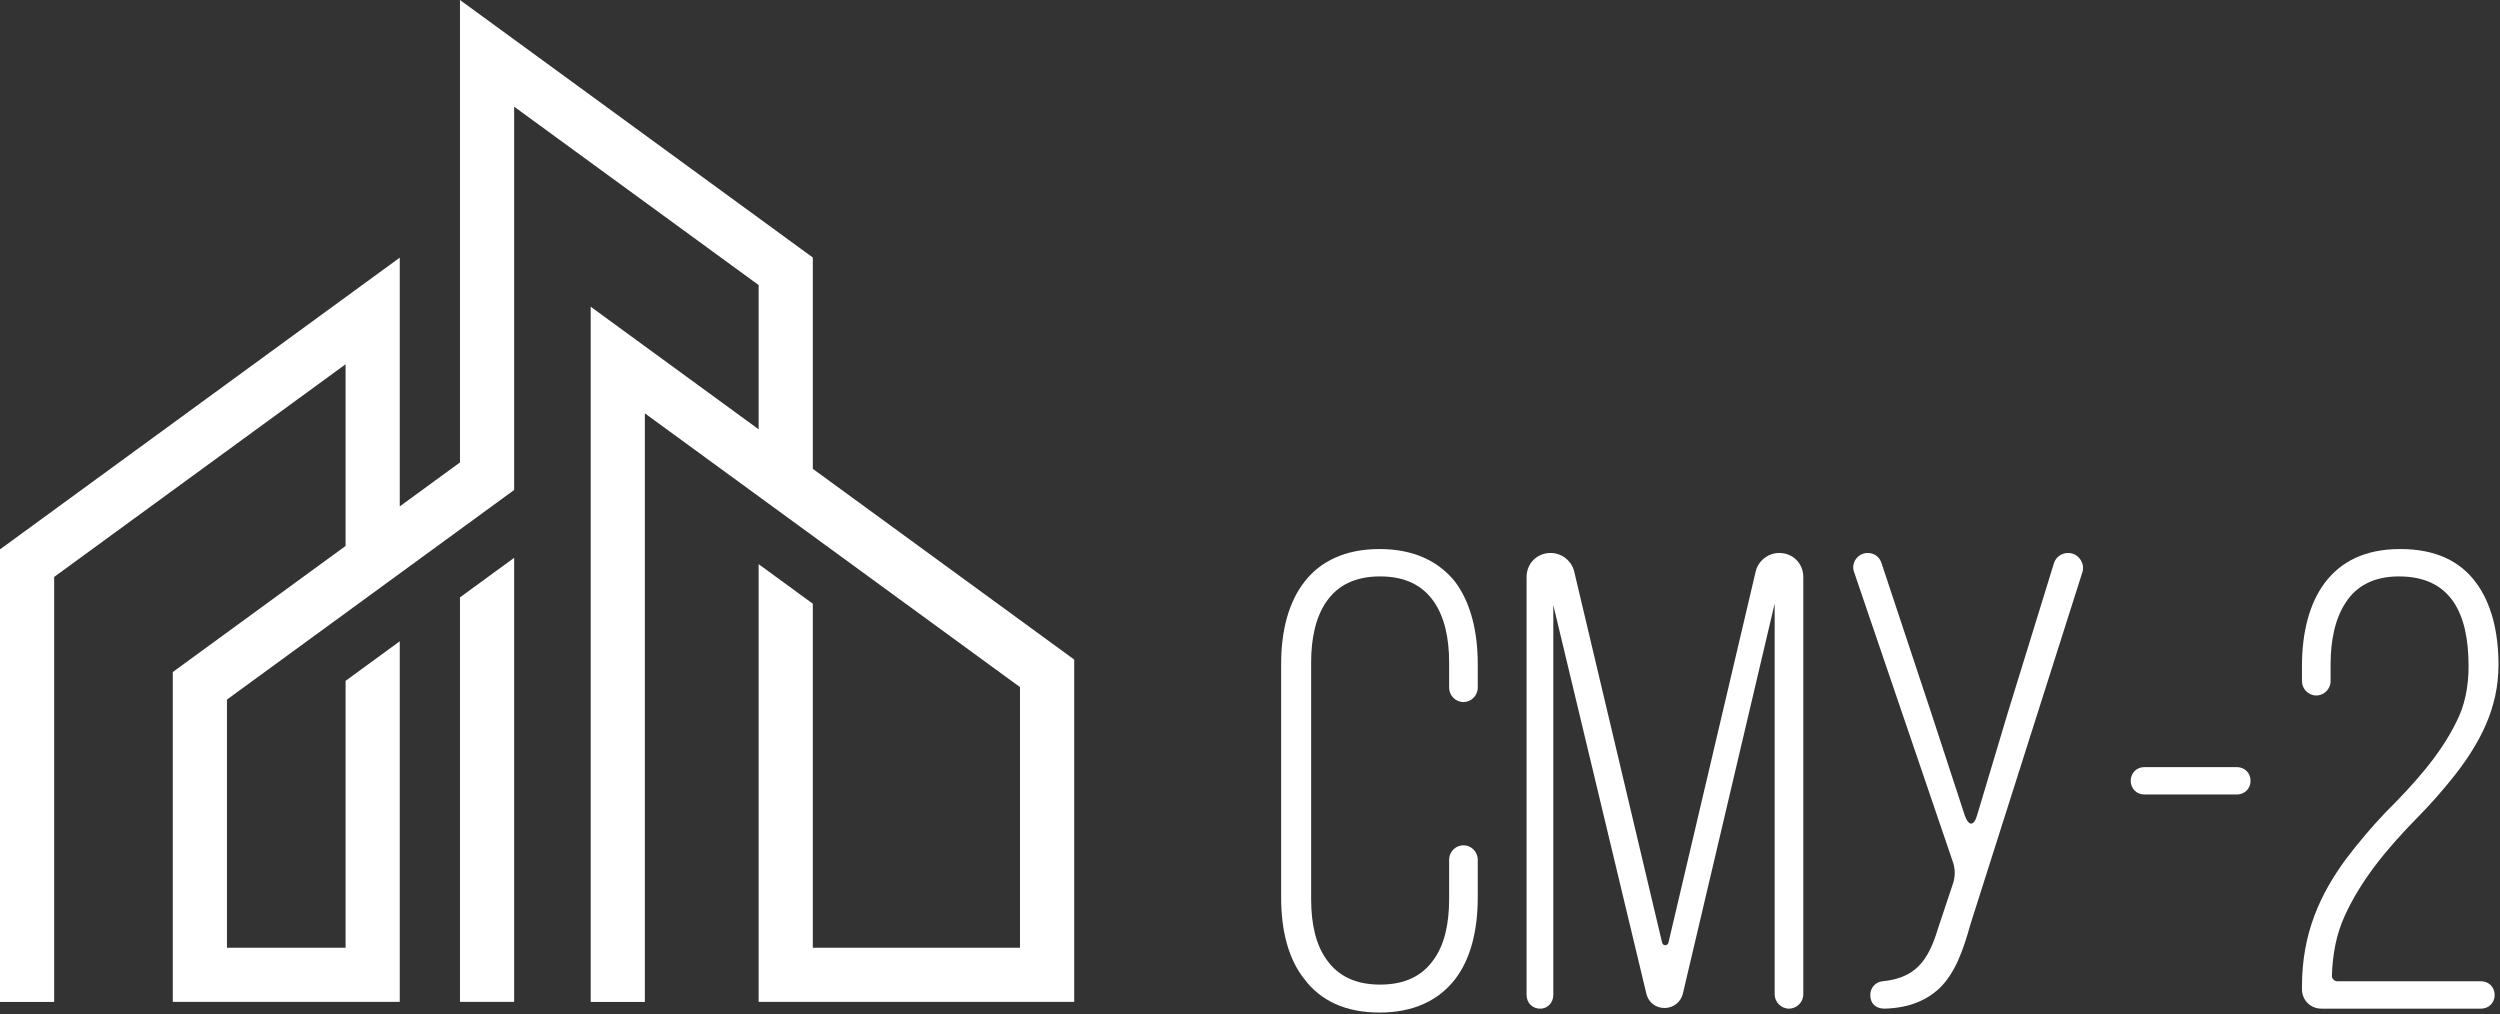 <svg width="599" height="243" viewBox="0 0 599 243" fill="none" xmlns="http://www.w3.org/2000/svg">
<rect x="0" y="0" width="599" height="243" fill="#333333" stroke="none"/>
<path d="M330.52 131.55C338.79 131.55 344.71 134.51 348.61 139.35C352.35 144.34 354.07 151.2 354.07 159.16V164.78C354.07 166.65 352.51 168.21 350.64 168.21C348.77 168.21 347.21 166.65 347.21 164.78V158.7C347.21 152.93 346.12 147.78 343.47 144.04C340.82 140.3 336.76 138.11 330.68 138.11C324.6 138.11 320.54 140.29 317.89 144.04C315.24 147.78 314.15 152.93 314.15 158.7V215.47C314.15 221.24 315.24 226.39 317.89 229.98C320.54 233.72 324.6 235.91 330.68 235.91C336.76 235.91 340.82 233.73 343.47 229.98C346.12 226.39 347.21 221.25 347.21 215.47V205.96C347.21 204.09 348.77 202.53 350.64 202.53C352.51 202.53 354.07 204.09 354.07 205.96V215.01C354.07 222.97 352.35 229.83 348.61 234.66C344.71 239.65 338.78 242.61 330.52 242.61C322.26 242.61 316.33 239.65 312.58 234.66C308.68 229.82 306.96 222.96 306.96 215.01V159.17C306.96 151.21 308.68 144.35 312.58 139.36C316.33 134.52 322.26 131.55 330.52 131.55Z" fill="white"/>
<path d="M425.2 144.66L403.21 238.09C402.74 240.12 400.87 241.52 398.84 241.52C396.66 241.52 394.94 240.12 394.47 238.09L372.17 144.97V238.4C372.17 240.27 370.77 241.68 369.05 241.68C367.18 241.68 365.77 240.28 365.77 238.4V138.26C365.77 134.98 368.27 132.49 371.54 132.49C374.19 132.49 376.53 134.36 377.16 136.86L398.22 225.77C398.38 226.71 399.62 226.71 399.78 225.77L420.68 136.86C421.3 134.36 423.64 132.49 426.3 132.49C429.58 132.49 432.07 134.99 432.07 138.26V238.24C432.07 240.11 430.51 241.67 428.64 241.67C426.77 241.67 425.21 240.11 425.21 238.24V144.66H425.2Z" fill="white"/>
<path d="M495.54 132.49C497.88 132.49 499.59 134.83 498.97 137.01L472.14 221.39C470.27 228.1 468.4 233.09 464.81 236.68C461.69 239.64 457.48 241.51 451.55 241.67C449.37 241.67 448.12 240.42 448.12 238.39C448.12 236.67 449.37 235.27 451.08 235.11C458.88 234.33 462 230.28 464.34 222.48L467.77 212.19C468.55 210.16 468.55 208.13 467.77 206.11L444.22 137.01C443.44 134.83 445.16 132.49 447.5 132.49C449.06 132.49 450.31 133.43 450.78 134.83L462.79 171.02L470.75 195.35C471.69 198 472.93 198 473.71 195.35L481.04 170.86L492.11 134.99C492.58 133.43 493.98 132.49 495.54 132.49Z" fill="white"/>
<path d="M510.52 187.08C510.52 185.21 511.92 183.8 513.8 183.8H535.95C537.82 183.8 539.23 185.2 539.23 187.08C539.23 188.95 537.83 190.36 535.95 190.36H513.8C511.92 190.36 510.52 188.95 510.52 187.08Z" fill="white"/>
<path d="M575.09 131.55C583.67 131.55 589.44 134.51 593.18 139.5C596.92 144.49 598.64 151.35 598.64 159.31C598.64 169.76 594.12 178.03 588.35 185.51C585.39 189.25 582.27 192.84 578.84 196.27C571.98 203.29 565.74 210.78 561.84 219.35C559.81 223.72 558.88 228.55 558.72 233.86C558.72 234.48 559.34 235.11 559.97 235.11H594.44C596.31 235.11 597.72 236.51 597.72 238.39C597.72 240.27 596.32 241.67 594.44 241.67H556.23C553.58 241.67 551.55 239.64 551.55 236.99V236.37C551.55 223.42 556.07 214.07 562 205.95C564.96 202.05 568.08 198.31 571.51 194.72C578.37 187.86 584.61 180.99 588.51 173.04C590.54 169.14 591.47 164.62 591.47 159.63C591.47 147 587.26 138.11 574.78 138.11C568.7 138.11 564.64 140.45 562.15 144.19C559.5 148.09 558.41 153.39 558.41 159.16V163.21C558.41 165.08 556.85 166.64 554.98 166.64C553.11 166.64 551.55 165.08 551.55 163.21V159.62C551.55 151.66 553.27 144.65 557.01 139.66C560.75 134.67 566.51 131.55 575.09 131.55Z" fill="white"/>
<path d="M110.21 143.13L123.19 133.65V240.05H110.21V143.13ZM194.75 112.33V61.7L110.21 0V110.8L95.78 121.33V61.73L0 131.63V240.06H12.98V138.23L82.8 87.28V130.81L41.4 161.02V240.05H95.78V153.65L82.8 163.13V227.07H54.38V167.62L123.19 117.4V25.56L181.77 68.3V102.86L141.53 73.49V240.06H154.51V99.04L244.39 164.63V227.07H194.75V144.65L181.77 135.17V240.05H257.38V158.03L194.75 112.33Z" fill="white"/>
</svg>

